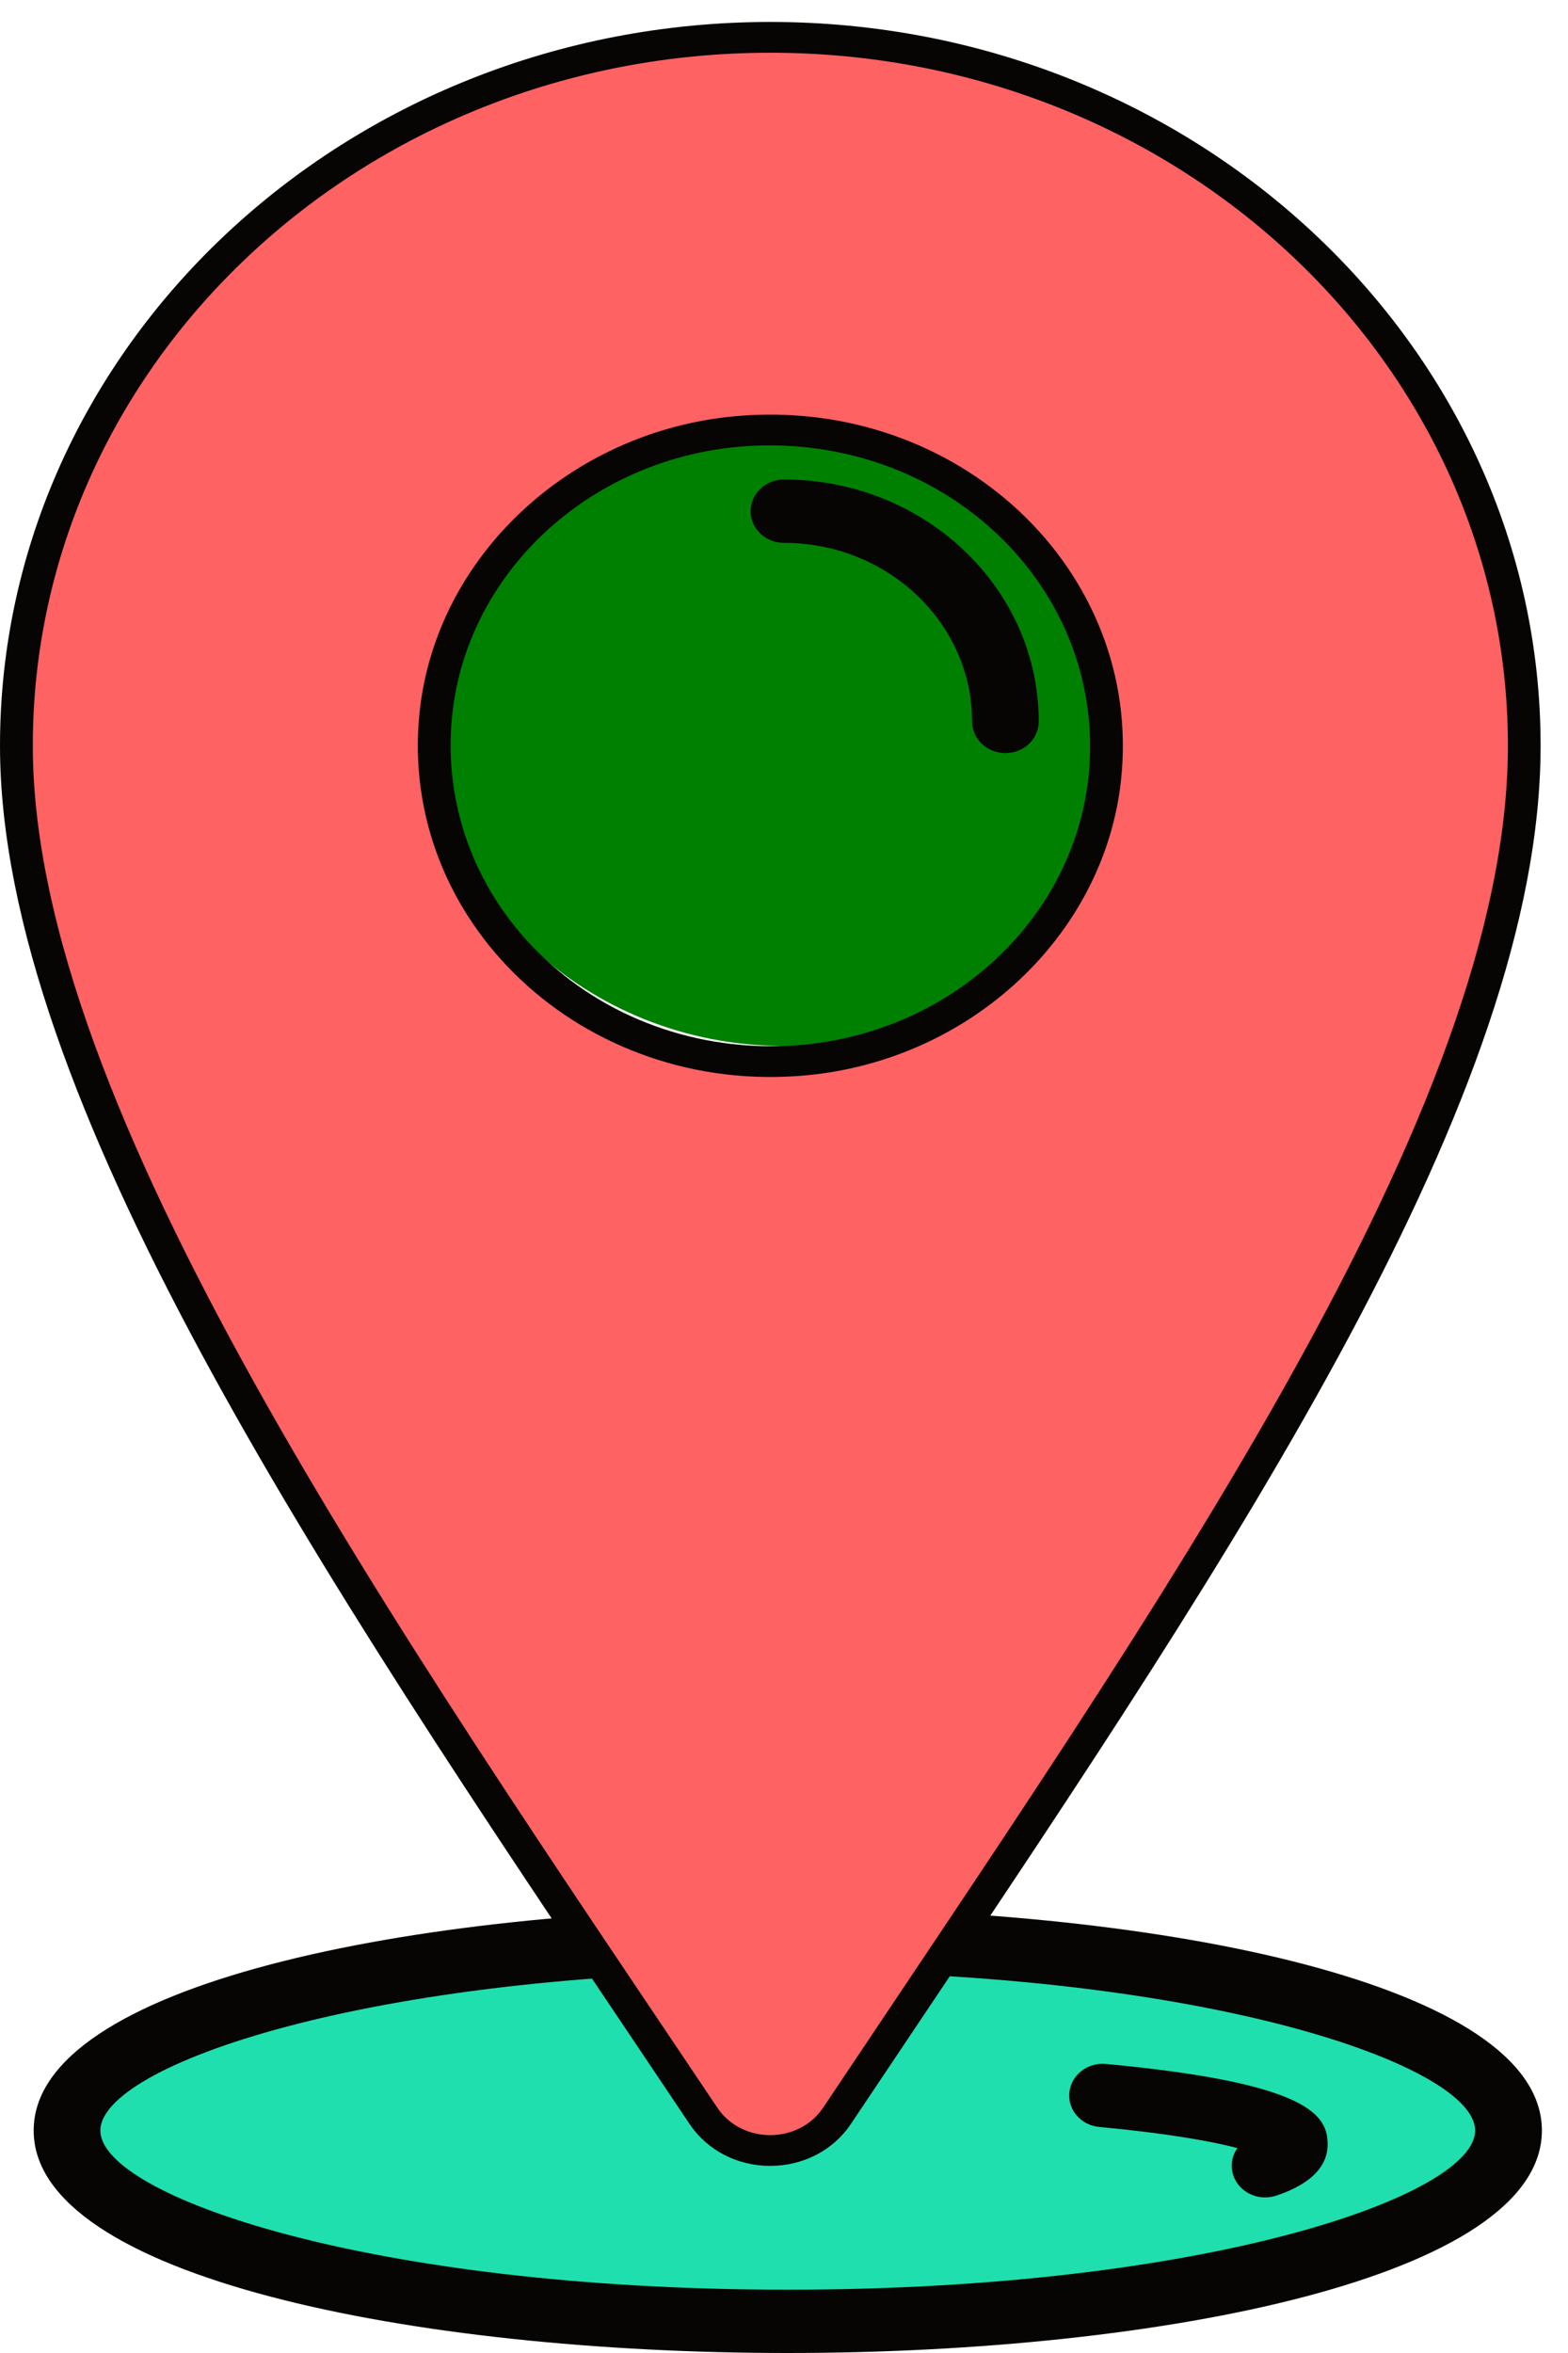 <svg width="40" height="60" viewBox="0 0 40 60" fill="none" xmlns="http://www.w3.org/2000/svg">
<g id="Flat_Navigation_Icon_SVG_pvywdq 1">
<g id="Group">
<g id="underLocIcon">
<g id="Group_2">
<path id="Vector" d="M20.096 59.192C30.25 59.192 38.482 57.014 38.482 54.327C38.482 51.641 30.25 49.463 20.096 49.463C9.942 49.463 1.71 51.641 1.71 54.327C1.71 57.014 9.942 59.192 20.096 59.192Z" fill="#1FDFAE"/>
<path id="Vector_2" d="M20.096 60C10.536 60 0.859 58.053 0.859 54.327C0.859 50.602 10.536 48.655 20.096 48.655C29.656 48.655 39.334 50.602 39.334 54.327C39.332 58.053 29.656 60 20.096 60ZM20.096 50.269C9.392 50.269 2.56 52.672 2.56 54.327C2.56 55.981 9.39 58.386 20.096 58.386C30.8 58.386 37.631 55.983 37.631 54.327C37.631 52.674 30.8 50.269 20.096 50.269Z" fill="#060504"/>
</g>
<g id="Group_3">
<path id="Vector_3" d="M28.127 53.432C31.087 53.709 33.019 54.166 33.019 54.682C33.019 54.874 32.754 55.057 32.273 55.225" fill="#1FDFAE"/>
<path id="Vector_4" d="M32.273 56.033C31.927 56.033 31.601 55.831 31.474 55.505C31.376 55.252 31.42 54.981 31.567 54.774C30.91 54.603 29.792 54.399 28.042 54.236C27.574 54.193 27.232 53.797 27.28 53.353C27.325 52.91 27.744 52.586 28.21 52.629C33.432 53.118 33.868 53.946 33.868 54.684C33.868 55.528 32.888 55.872 32.566 55.985C32.469 56.017 32.369 56.033 32.273 56.033ZM32.315 55.048H32.318H32.315Z" fill="#060504"/>
</g>
</g>
<g id="topLocIcon">
<g id="Group_4">
<g id="Group_5">
<path id="Vector_5" d="M20 26.672C14.944 26.672 10.848 22.782 10.848 17.985C10.848 13.189 14.946 9.299 20 9.299C25.054 9.299 29.152 13.189 29.152 17.985C29.152 22.782 25.056 26.672 20 26.672Z" fill="#008000"/>
</g>
</g>
<g id="Group_6">
<g id="Group_7">
<path id="Vector_6" d="M19.647 55.229C18.807 55.229 18.041 54.83 17.593 54.164L16.254 52.169C8.262 40.283 0 27.993 0 19.015C0 8.84 8.816 0.56 19.651 0.56C30.485 0.56 39.301 8.84 39.301 19.015C39.301 27.908 31.572 39.44 23.388 51.649C22.828 52.483 22.268 53.319 21.708 54.157C21.261 54.828 20.491 55.229 19.647 55.229ZM19.651 2.129C9.736 2.129 1.671 9.704 1.671 19.015C1.671 27.539 9.803 39.634 17.666 51.332L19.007 53.328C19.207 53.628 19.521 53.661 19.647 53.661C19.773 53.661 20.09 53.628 20.292 53.325C20.853 52.487 21.413 51.649 21.973 50.814C30.025 38.803 37.63 27.457 37.63 19.017C37.63 9.704 29.565 2.129 19.651 2.129ZM19.66 28.248C17.052 28.248 14.559 27.29 12.7 25.544C10.61 23.581 9.579 20.858 9.872 18.078C10.33 13.731 14.023 10.263 18.651 9.833C21.613 9.557 24.509 10.526 26.601 12.489C28.691 14.453 29.723 17.175 29.43 19.956C28.971 24.302 25.278 27.77 20.651 28.201C20.32 28.232 19.988 28.248 19.66 28.248ZM19.64 11.357C19.365 11.357 19.09 11.369 18.816 11.395C14.978 11.752 11.916 14.628 11.536 18.233C11.293 20.544 12.148 22.804 13.884 24.434C15.62 26.065 18.028 26.868 20.487 26.64C24.325 26.283 27.387 23.407 27.768 19.802C28.011 17.491 27.155 15.231 25.419 13.601C23.878 12.153 21.808 11.357 19.64 11.357Z" fill="#060504"/>
</g>
</g>
<g id="Group 1">
<path id="Vector_7" d="M19.651 1.345C9.26 1.345 0.837 9.256 0.837 19.015C0.837 28.265 10.055 41.453 18.3 53.746C18.927 54.68 20.376 54.676 21.001 53.741C29.578 40.9 38.467 28.288 38.467 19.017C38.467 9.256 30.042 1.345 19.651 1.345ZM20.569 27.42C14.882 27.95 10.141 23.497 10.704 18.156C11.122 14.203 14.526 11.007 18.734 10.615C24.422 10.085 29.163 14.538 28.599 19.879C28.181 23.832 24.778 27.028 20.569 27.42Z" fill="#FF6263"/>
<g id="Group_8">
<g id="Group_9">
<path id="Vector_8" d="M25.648 19.204C25.178 19.204 24.797 18.842 24.797 18.396C24.797 15.885 22.645 13.843 20 13.843C19.53 13.843 19.148 13.481 19.148 13.035C19.148 12.589 19.53 12.227 20 12.227C23.583 12.227 26.498 14.993 26.498 18.394C26.5 18.843 26.119 19.204 25.648 19.204Z" fill="#060504"/>
</g>
</g>
</g>
</g>
</g>
</g>
</svg>
